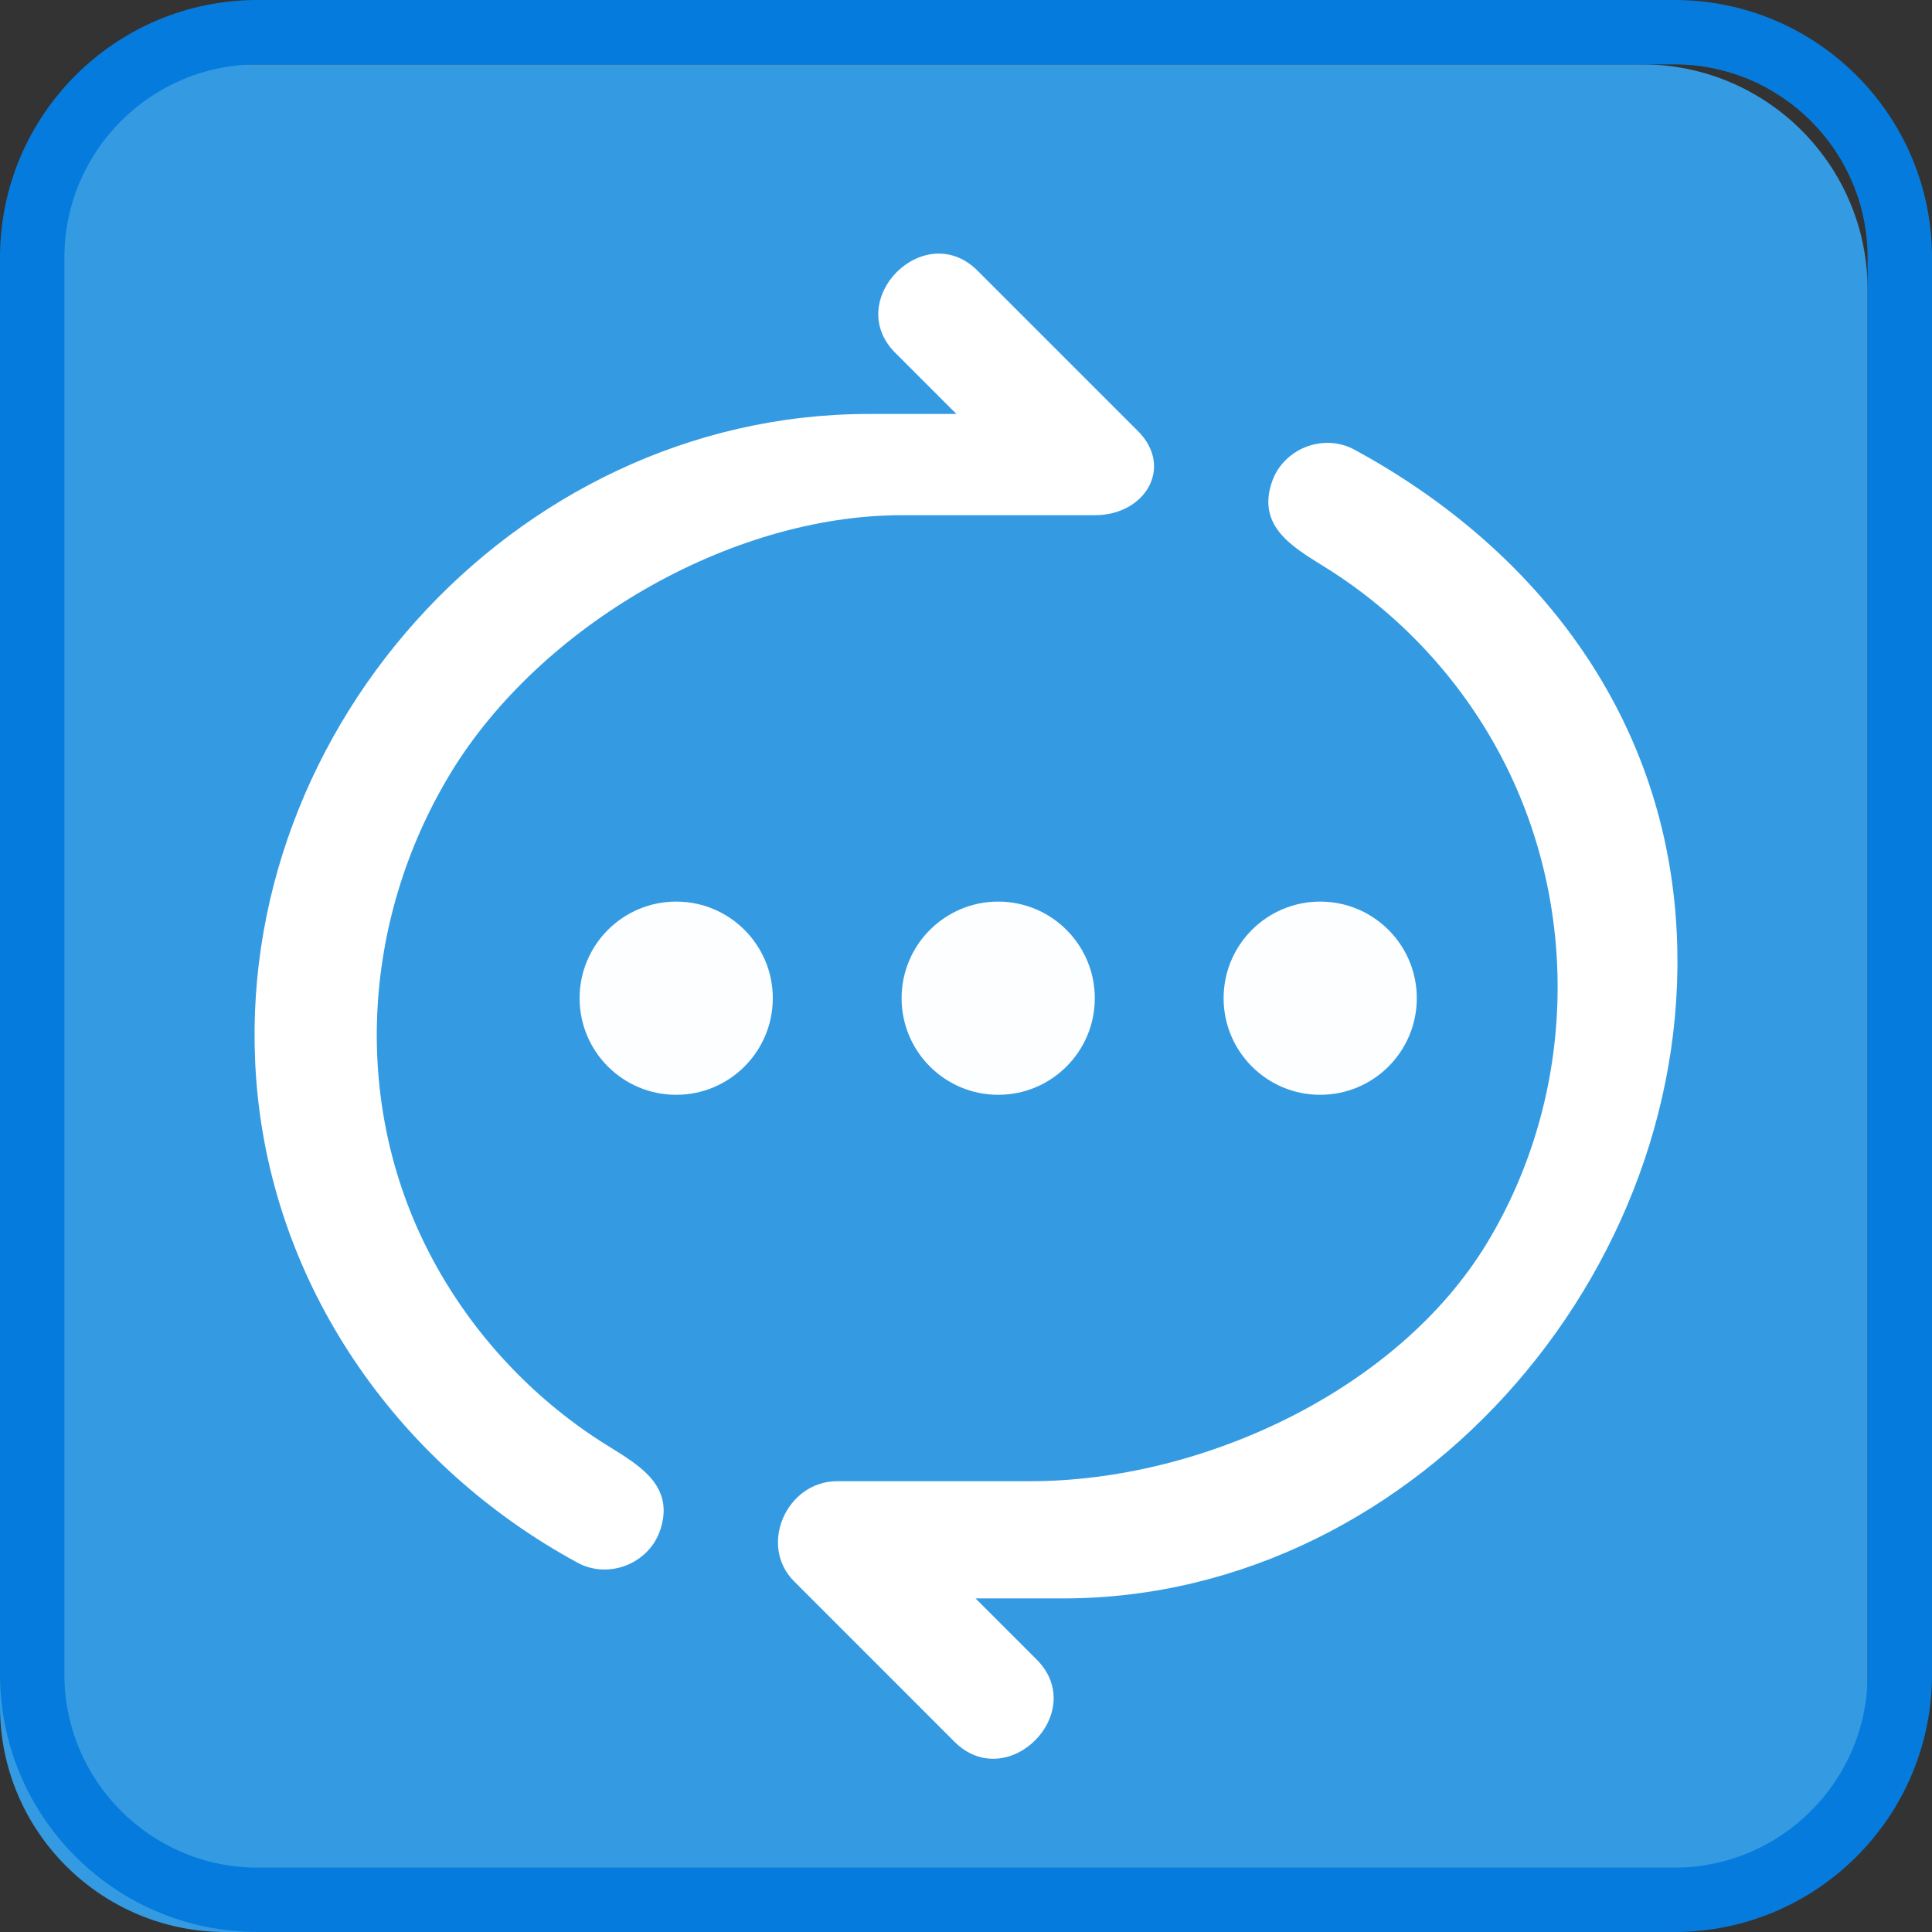 <?xml version="1.0" encoding="utf-8"?>
<!-- Generator: Adobe Illustrator 16.0.0, SVG Export Plug-In . SVG Version: 6.00 Build 0)  -->
<!DOCTYPE svg PUBLIC "-//W3C//DTD SVG 1.1//EN" "http://www.w3.org/Graphics/SVG/1.1/DTD/svg11.dtd">
<svg version="1.1" xmlns="http://www.w3.org/2000/svg" xmlns:xlink="http://www.w3.org/1999/xlink" x="0px" y="0px" width="30px"
	 height="30px" viewBox="0 0 30 30" enable-background="new 0 0 30 30" xml:space="preserve">
<rect x="0" y="0" width="30" height="30" fill="#333333" stroke="none"/>
<g id="图层_1">
	<g>
		<g>
			<g>
				<path fill="#349BE3" d="M29,26.5c0,1.933-1.567,3.5-3.5,3.5h-22C1.567,30,0,28.433,0,26.5v-22C0,2.567,1.567,1,3.5,1h22
					C27.433,1,29,2.567,29,4.5V26.5z"/>
				<g>
					<path fill="#057CDD" d="M26,1c1.654,0,3,1.346,3,3v22c0,1.654-1.346,3-3,3H4c-1.654,0-3-1.346-3-3V4c0-1.654,1.346-3,3-3H26
						 M26,0H4C1.791,0,0,1.791,0,4v22c0,2.209,1.791,4,4,4h22c2.209,0,4-1.791,4-4V4C30,1.791,28.209,0,26,0L26,0z"/>
				</g>
			</g>
		</g>
	</g>
	<path fill="#FFFFFF" d="M26,14c-0.317-3.093-2.234-5.531-4.965-7.016c-0.487-0.266-1.117-0.016-1.289,0.513
		c-0.239,0.726,0.405,1.038,0.907,1.359c1.09,0.696,2,1.673,2.614,2.809c1.289,2.377,1.219,5.339-0.183,7.647
		C21.699,21.589,18.665,23,16,23h-3c-0.787,0-1.227,0.998-0.67,1.554l2.489,2.49c0.825,0.825,2.099-0.457,1.276-1.277l-0.947-0.947
		h1.365C22.058,24.817,26.561,19.51,26,14C25.968,13.683,26.032,14.318,26,14z"/>
	<path fill="#FFFFFF" d="M4,17c0.317,3.093,2.234,5.779,4.965,7.264c0.487,0.266,1.117,0.016,1.289-0.513
		c0.239-0.726-0.405-1.038-0.907-1.358c-1.09-0.697-2-1.675-2.615-2.812C5.443,17.205,5.598,14.31,7,12c1.385-2.276,4.335-4,7-4h3
		c0.787,0,1.227-0.75,0.67-1.306l-2.49-2.49c-0.825-0.825-2.099,0.457-1.276,1.277l0.947,0.947h-1.365C7.942,6.431,3.439,11.49,4,17
		C4.032,17.316,3.968,16.682,4,17z"/>
	<circle fill="#FDFEFF" cx="10.5" cy="15.5" r="1.5"/>
	<circle fill="#FDFEFF" cx="15.5" cy="15.5" r="1.5"/>
	<circle fill="#FDFEFF" cx="20.5" cy="15.5" r="1.5"/>
</g>
<g id="图层_2">
</g>
</svg>

